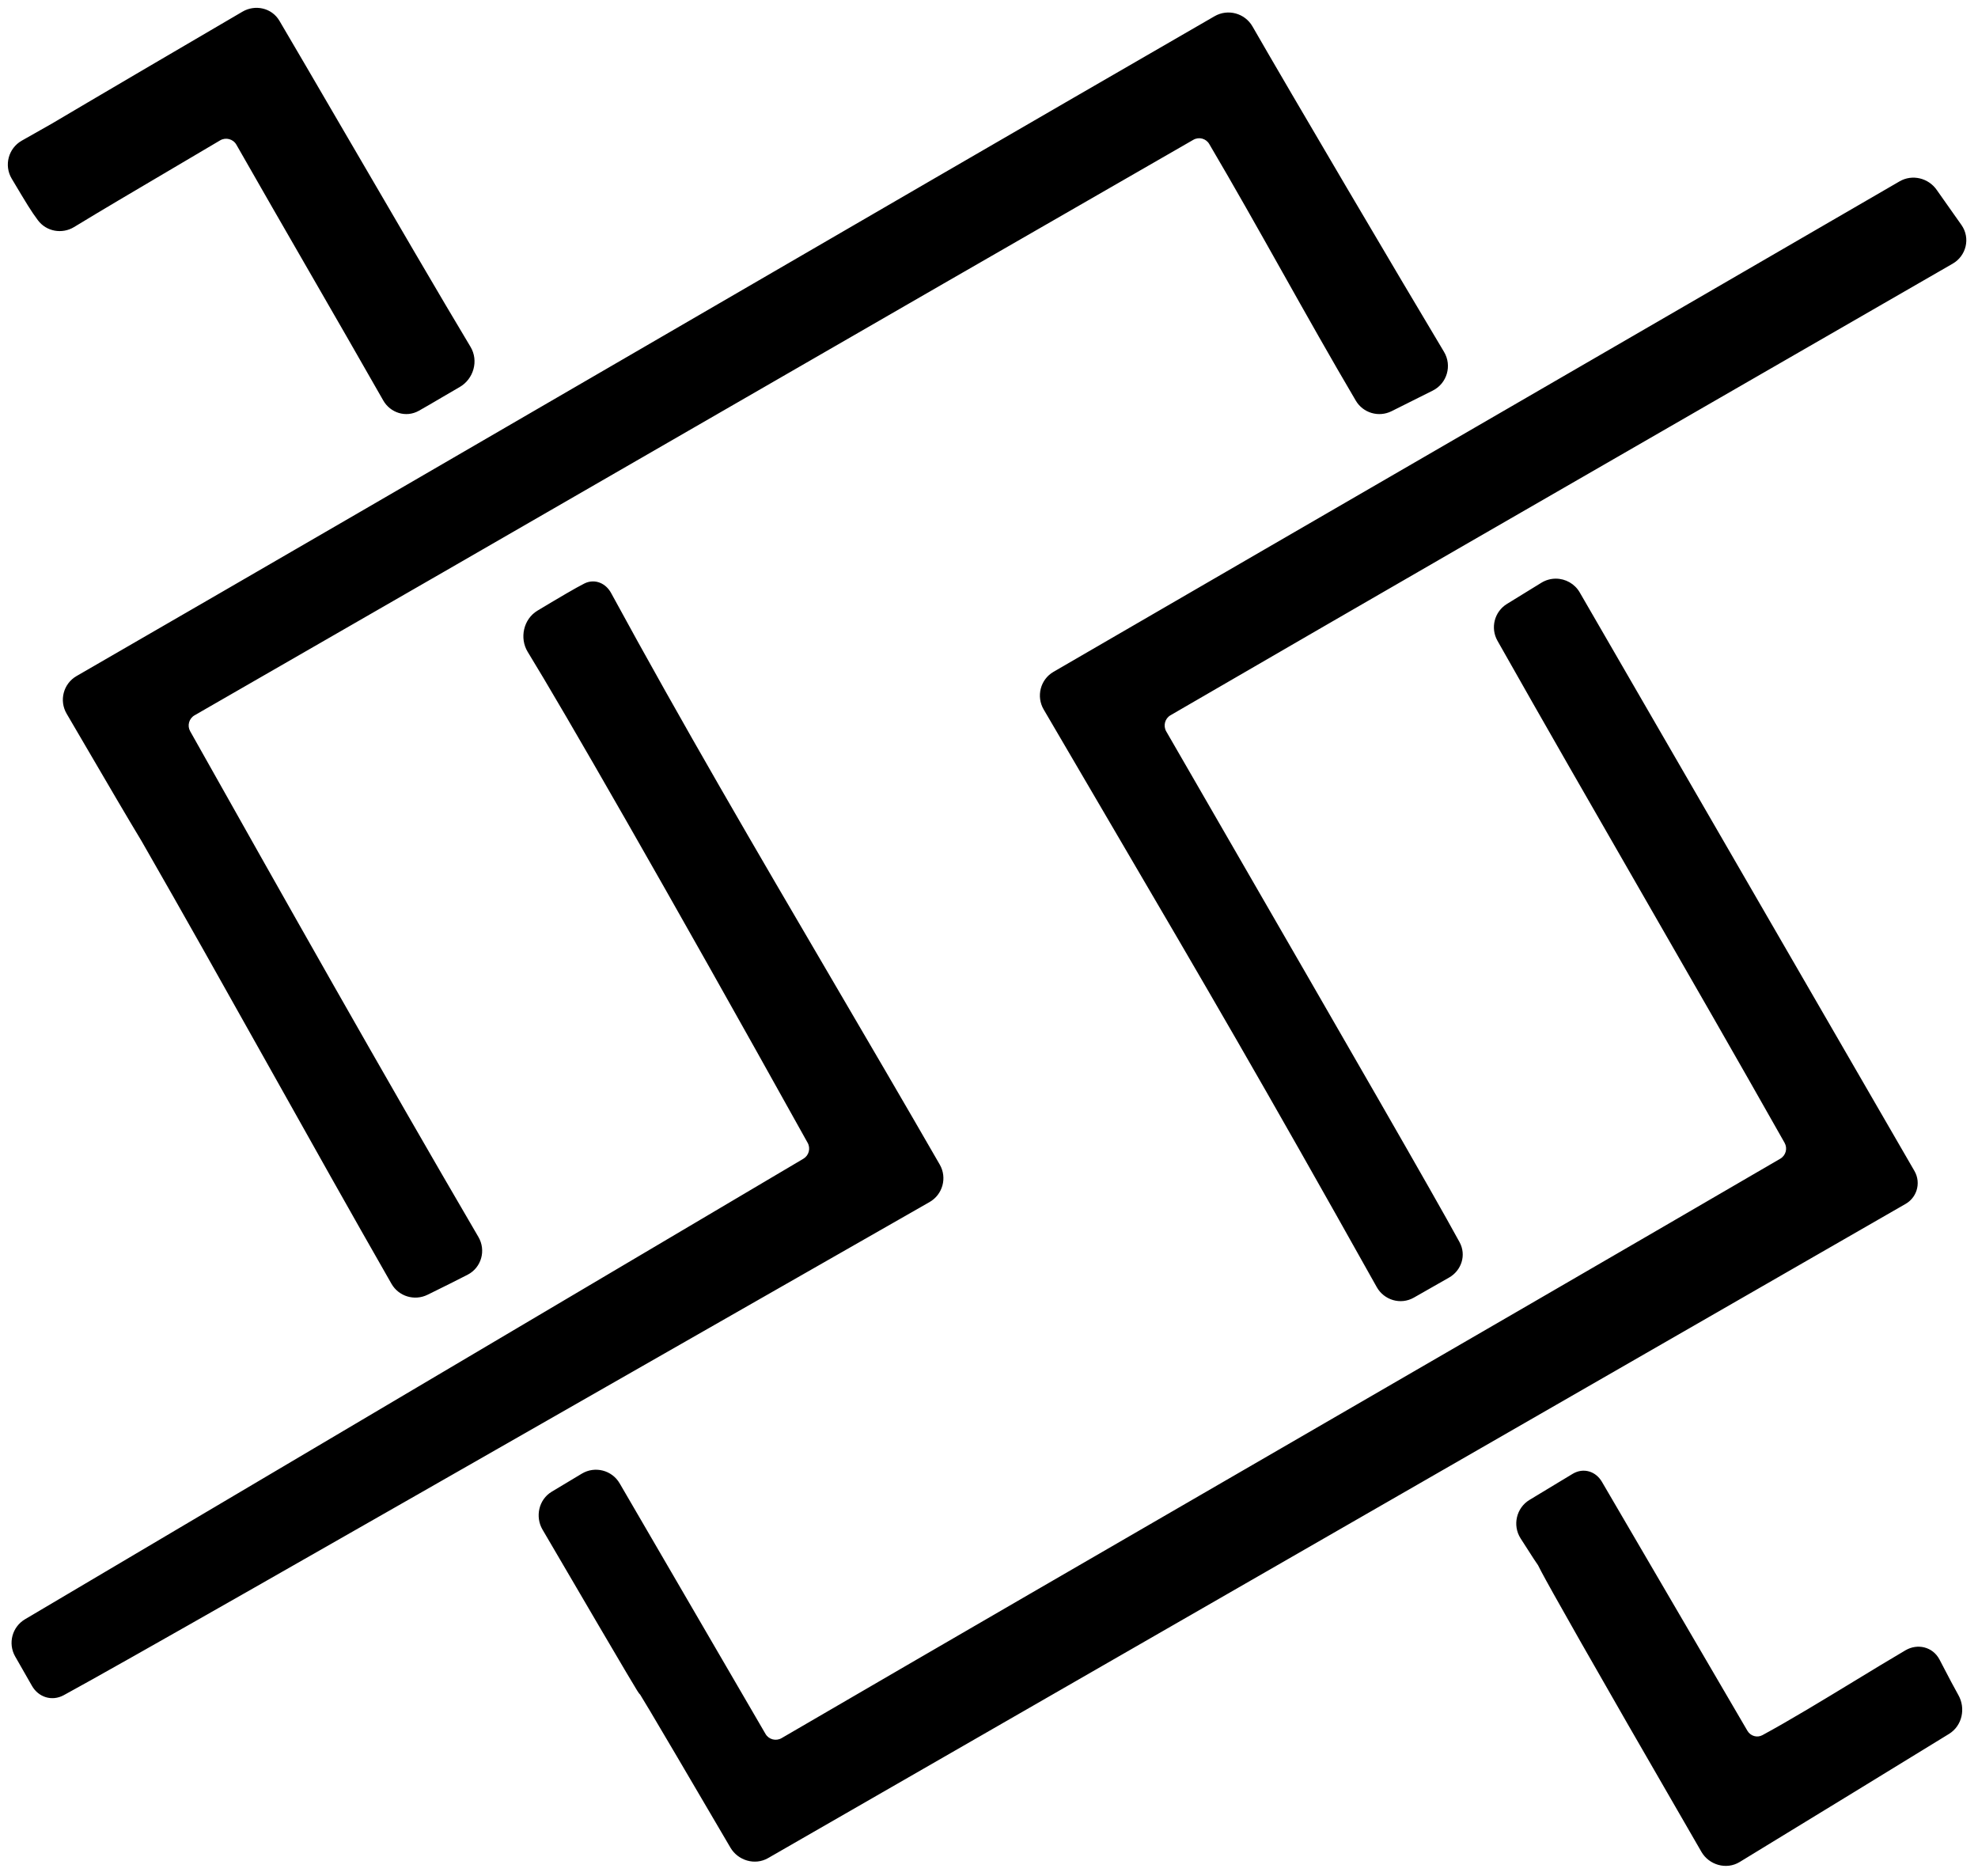 <svg xmlns="http://www.w3.org/2000/svg" viewBox="0 0 505 479">
    <style>
        path { fill: #000; }
        @media (prefers-color-scheme: dark) {
            path { fill: #FFF; }
        }
    </style>
    <path id="path" stroke="" fill="currentColor" d="M71.335 5.299C69.362 1.961 65.111 1.104 61.916 2.974C18.364 28.455 15.871 30.037 13.317 31.514C12.128 32.202 10.925 32.867 5.557 35.912C2.147 37.846 0.972 42.225 2.985 45.602L3.194 45.953C6.922 52.206 7.856 53.772 9.666 56.213C11.834 59.138 15.865 59.822 18.91 57.968C26.239 53.507 34.016 48.925 42.499 43.928C46.865 41.355 51.418 38.673 56.193 35.841C57.643 34.98 59.518 35.477 60.351 36.94C66.439 47.633 72.711 58.509 78.98 69.38L79.108 69.601C85.42 80.548 91.728 91.487 97.845 102.236C99.64 105.389 103.631 106.719 106.933 104.872C108.713 103.877 110.715 102.697 112.693 101.531C114.3 100.584 115.892 99.646 117.334 98.825C120.885 96.803 122.289 92.131 120.117 88.528C113.397 77.38 99.373 53.322 87.657 33.223C80.765 21.399 74.672 10.946 71.335 5.299ZM319.774 6.755C317.824 3.357 313.484 2.181 310.088 4.142C262.337 31.715 213.59 60.034 164.845 88.351L164.812 88.371C116.056 116.695 67.303 145.017 19.547 172.593C16.176 174.539 15.046 178.854 17.012 182.205C18.892 185.411 20.815 188.702 22.722 191.965C27.635 200.373 32.443 208.602 36.15 214.736C46.954 233.559 57.509 252.383 68.06 271.217L69.211 273.271C79.381 291.425 89.556 309.588 99.948 327.752C101.794 330.977 105.831 332.189 109.15 330.553L109.949 330.16C113.02 328.647 116.268 327.047 119.394 325.433C122.943 323.6 124.127 319.19 122.145 315.8C97.307 273.313 72.927 230.016 48.554 186.691C47.746 185.256 48.246 183.439 49.673 182.619C91.991 158.305 134.56 133.743 177.126 109.182L177.176 109.153C219.76 84.582 262.342 60.013 304.673 35.691C306.094 34.875 307.898 35.352 308.723 36.753C315.051 47.493 321.195 58.424 327.35 69.376L327.413 69.486C333.585 80.469 339.771 91.472 346.147 102.287C348.014 105.452 352.008 106.612 355.283 104.975L365.782 99.725C369.445 97.894 370.772 93.332 368.666 89.821C358.102 72.206 329.077 22.97 319.774 6.755ZM494.472 48.498C492.372 45.461 488.241 44.405 484.966 46.306C449.293 67.01 413.132 87.959 376.971 108.909L376.876 108.964C340.746 129.895 304.615 150.826 268.97 171.515C265.606 173.467 264.509 177.792 266.456 181.123C273.152 192.577 279.064 202.665 284.495 211.931C307.735 251.586 322.169 276.215 351.496 328.596C353.352 331.91 357.571 333.205 360.946 331.295C362.399 330.473 363.872 329.631 365.341 328.792C366.889 327.907 368.433 327.025 369.944 326.171C373.107 324.384 374.443 320.437 372.633 317.117C365.911 304.784 344.71 268.062 311.4 210.369C307.055 202.844 302.504 194.962 297.753 186.731C296.918 185.285 297.413 183.434 298.829 182.612C349.206 153.359 400.009 124.089 450.065 95.25C466.316 85.887 482.488 76.569 498.542 67.312C501.993 65.322 503.12 60.81 500.799 57.472C499.751 55.965 498.718 54.512 497.702 53.083C496.605 51.54 495.528 50.025 494.472 48.498ZM163.334 432.524C163.345 432.536 163.375 432.567 163.423 432.609C163.429 432.618 163.434 432.626 163.44 432.635C163.777 433.166 164.48 434.322 165.937 436.77C168.843 441.65 174.696 451.584 186.494 471.715C188.4 474.965 192.702 476.324 196.098 474.371L486.533 307.344C487.835 306.596 488.816 305.395 489.291 303.97C489.846 302.305 489.661 300.482 488.782 298.963L403.305 151.225C402.047 149.052 399.706 147.73 397.219 147.73C395.929 147.73 394.645 148.087 393.537 148.769L384.74 154.182C381.537 156.153 380.463 160.304 382.313 163.581C394.385 184.952 406.682 206.321 418.974 227.683L419.008 227.742C431.29 249.086 443.567 270.423 455.619 291.758C456.425 293.184 455.935 294.993 454.518 295.818C412.192 320.472 369.614 345.127 327.033 369.783L326.441 370.126C284.059 394.667 241.675 419.209 199.54 443.749C198.108 444.583 196.271 444.098 195.437 442.665L158.203 378.699C156.24 375.327 151.898 374.211 148.552 376.218L140.866 380.829C137.513 382.841 136.604 387.25 138.501 390.495C150.667 411.298 156.803 421.748 159.9 426.978C161.445 429.588 162.243 430.914 162.658 431.58C162.849 431.885 163.006 432.13 163.133 432.294C163.168 432.34 163.237 432.426 163.33 432.52L163.334 432.524ZM156.018 151.394C155.397 150.25 154.432 149.287 153.201 148.788C151.932 148.274 150.498 148.305 149.161 148.986C146.881 150.147 143.191 152.317 137.228 155.893C133.621 158.056 132.588 162.94 134.733 166.434C143.623 180.91 169.672 226.084 206.201 291.764C206.996 293.194 206.506 295.001 205.118 295.823L6.387 413.397C3.095 415.344 1.976 419.573 3.873 422.894L8.166 430.407C9.814 433.291 13.241 434.428 16.271 432.783C30.419 425.103 85.528 393.61 154.981 353.92C180.893 339.112 208.801 323.163 237.324 306.884C240.683 304.967 241.864 300.677 239.928 297.315C230.779 281.429 221.549 265.671 212.339 249.946C193.18 217.237 174.106 184.671 156.018 151.394ZM408.982 378.304C408.249 377.054 407.135 376.091 405.762 375.679C404.369 375.26 402.881 375.462 401.557 376.244C400.362 376.949 398.817 377.888 396.983 379.004C395.11 380.143 392.935 381.465 390.523 382.91C387.127 384.942 386.099 389.412 388.209 392.734C391.536 397.974 392.399 399.217 392.682 399.613C392.789 399.842 393.005 400.283 393.571 401.341C395.844 405.594 404.008 420.282 434.385 472.773C436.312 476.103 440.728 477.454 444.146 475.372C461.684 464.69 486.31 449.599 497.579 442.681C501.014 440.572 501.882 436.111 500 432.77C498.764 430.575 497.547 428.234 496.444 426.115C495.997 425.255 495.57 424.432 495.167 423.67C493.434 420.39 489.528 419.53 486.489 421.315C482.481 423.669 478.044 426.368 473.495 429.135C465.416 434.049 456.982 439.179 449.956 442.985C448.623 443.707 446.931 443.238 446.125 441.863C440.192 431.746 434.042 421.204 427.891 410.659C421.509 399.719 415.126 388.777 408.982 378.304Z"></path>
</svg>
